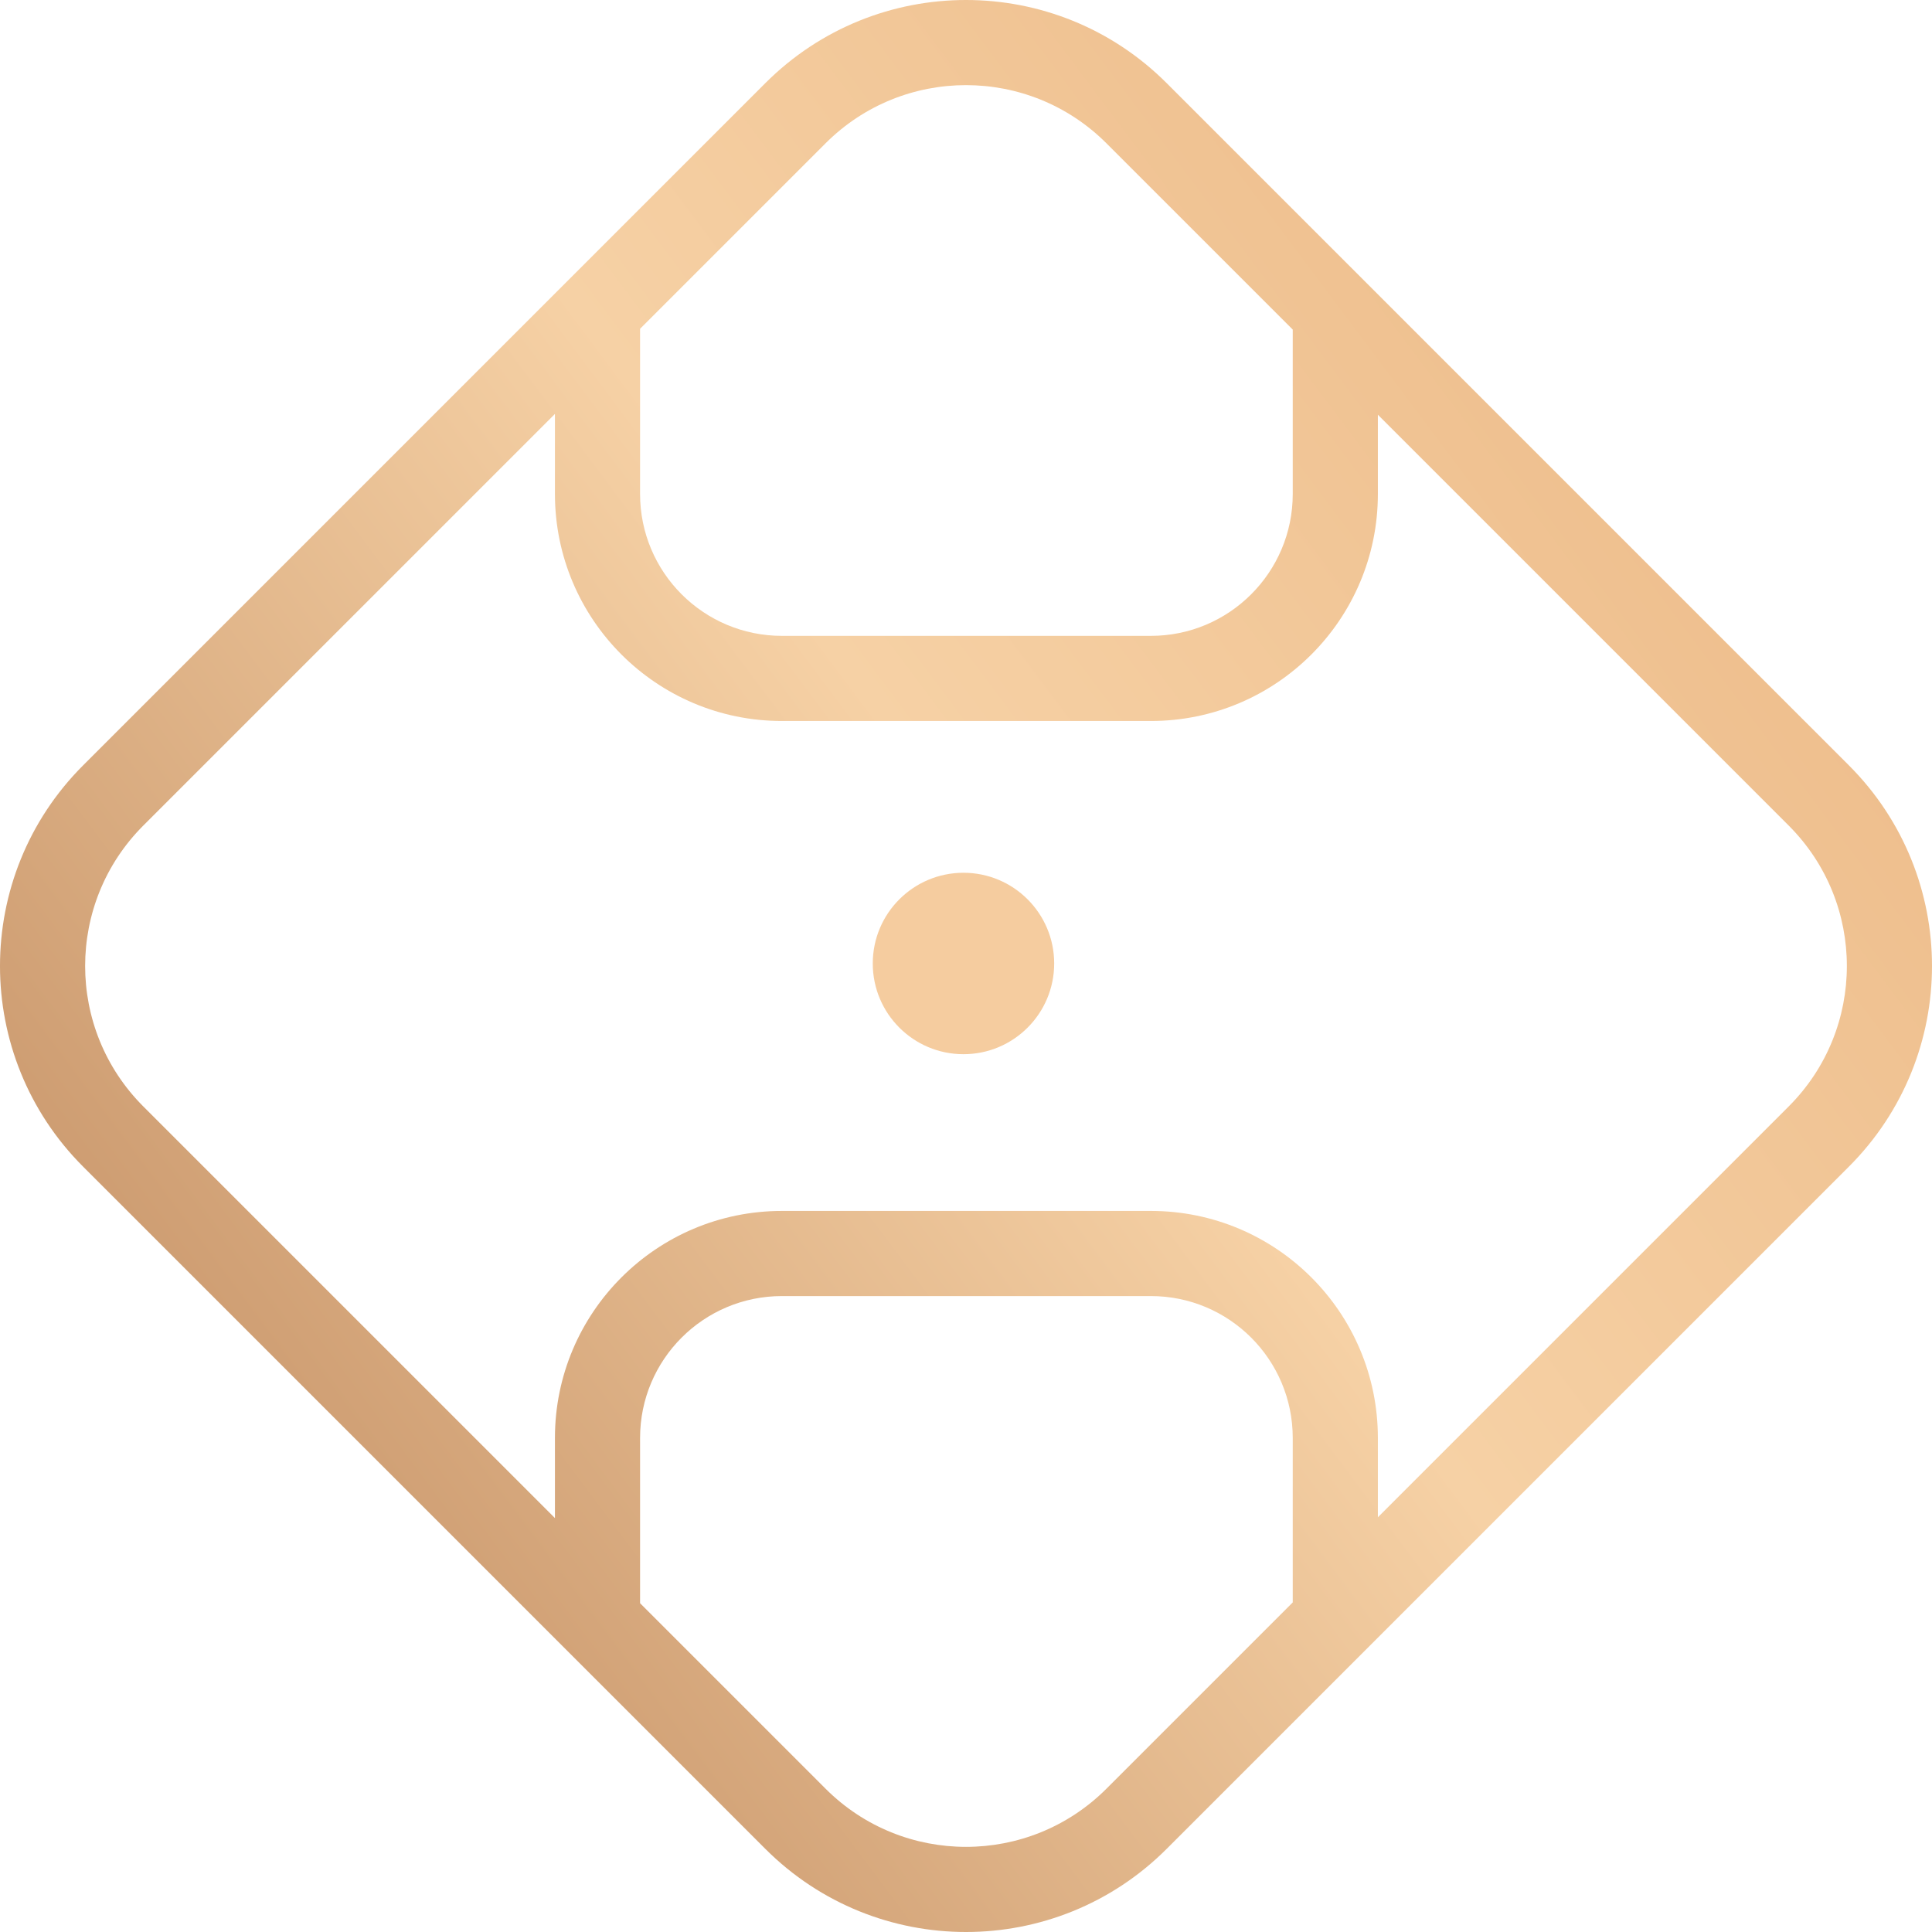 <svg width="140" height="140" viewBox="0 0 140 140" fill="none" xmlns="http://www.w3.org/2000/svg">
<path d="M63.244 69.817C63.244 66.187 66.187 63.244 69.817 63.244C73.447 63.244 76.39 66.187 76.39 69.817C76.39 73.448 73.447 76.391 69.817 76.391C66.187 76.391 63.244 73.448 63.244 69.817Z" fill="#F5CC9F"/>
<path fill-rule="evenodd" clip-rule="evenodd" d="M46.382 116.175L59.822 129.615C65.443 135.236 74.557 135.236 80.178 129.615L93.677 116.117V104.199C93.677 98.521 89.073 93.918 83.395 93.918L56.663 93.918C50.985 93.918 46.382 98.521 46.382 104.199V116.175ZM40.213 110.006V104.199C40.213 95.114 47.578 87.749 56.663 87.749L83.395 87.749C92.481 87.749 99.846 95.114 99.846 104.199V109.948L129.615 80.178C135.236 74.557 135.236 65.443 129.615 59.822L99.846 30.052V35.795C99.846 44.88 92.481 52.246 83.395 52.246H56.663C47.578 52.246 40.213 44.88 40.213 35.795V29.994L10.385 59.822C4.764 65.443 4.764 74.557 10.385 80.178L40.213 110.006ZM80.178 10.385L93.677 23.883V35.795C93.677 41.474 89.073 46.077 83.395 46.077H56.663C50.985 46.077 46.382 41.474 46.382 35.795V23.825L59.822 10.385C65.443 4.764 74.557 4.764 80.178 10.385ZM55.46 133.977C63.49 142.008 76.51 142.008 84.54 133.977L133.977 84.54C142.008 76.51 142.008 63.49 133.977 55.46L84.54 6.023C76.51 -2.008 63.49 -2.008 55.46 6.023L6.023 55.46C-2.008 63.49 -2.008 76.51 6.023 84.54L55.46 133.977Z" fill="url(#paint0_linear_704_39155)"/>
<defs>
<linearGradient id="paint0_linear_704_39155" x1="170.824" y1="-44.667" x2="-61.156" y2="128.971" gradientUnits="userSpaceOnUse">
<stop stop-color="#E2A269"/>
<stop offset="0.495" stop-color="#F6D1A5"/>
<stop offset="1" stop-color="#9E5F35"/>
</linearGradient>
</defs>
</svg>
